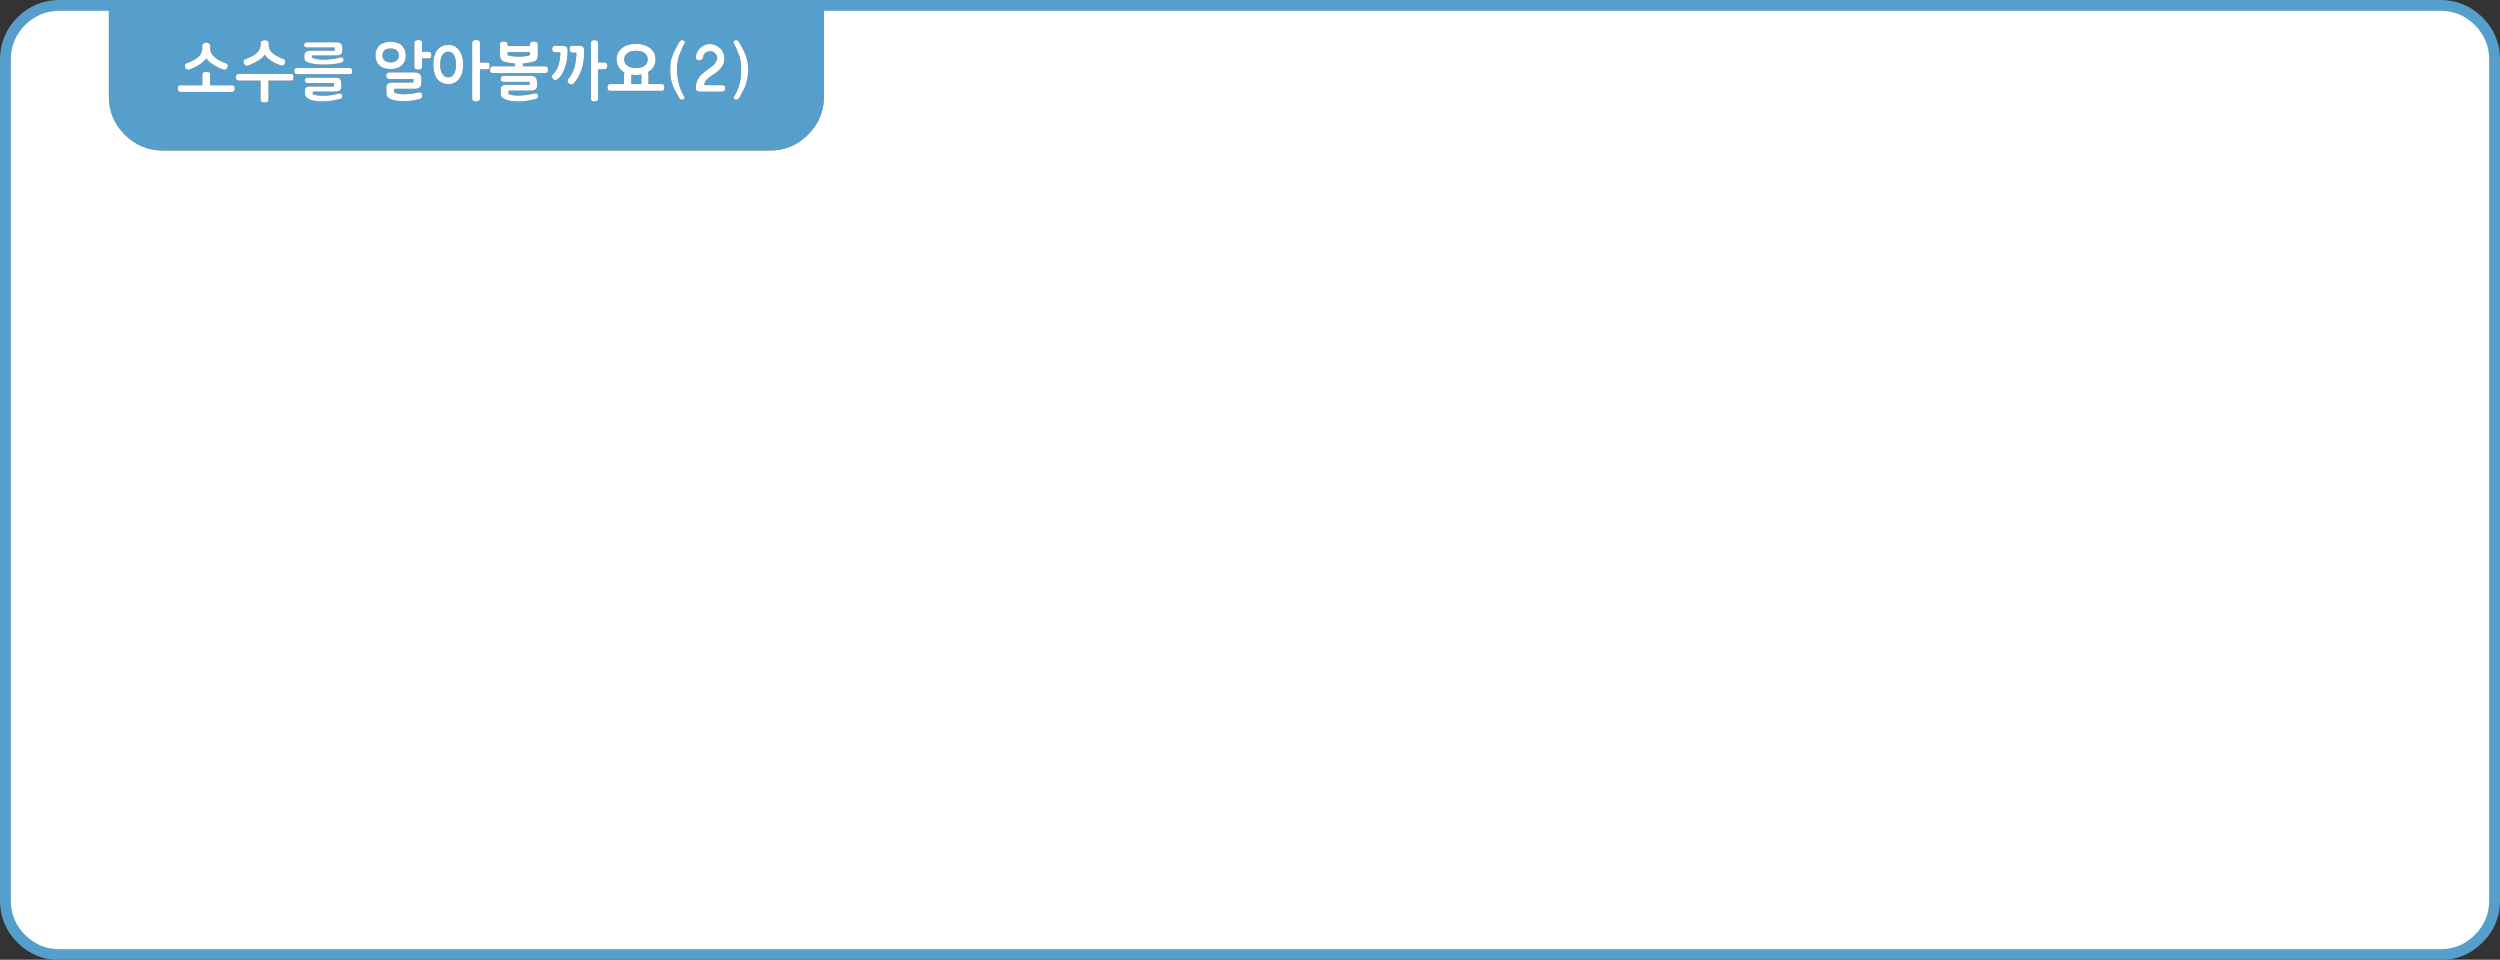 
<svg xmlns="http://www.w3.org/2000/svg" version="1.1" xmlns:xlink="http://www.w3.org/1999/xlink" preserveAspectRatio="none" x="0px" y="0px" width="1154px" height="443px" viewBox="0 0 1154 443">
<rect x="0" y="0" width="1154" height="443" fill="#333333" stroke="none"/>
<defs>
<g id="Layer1_0_FILL">
<path fill="#569ECC" stroke="none" d="
M 380.35 44.5
L 380.35 2.5 50.25 2.5 50.25 44.5
Q 50.25 54.85 57.55 62.15 64.9 69.5 75.25 69.5
L 355.35 69.5
Q 365.75 69.5 373 62.15 380.35 54.9 380.35 44.5
M 93.9 20.1
Q 94.45 19.65 95.25 19.65 95.95 19.65 96.5 20.1 96.8 20.3 96.9 20.55 97.05 20.85 97.05 21.15
L 97.05 22.55
Q 97.05 23.05 97.15 23.5 97.3 23.95 97.5 24.4 97.7 24.9 98.05 25.3 98.4 25.75 98.8 26.15 99.25 26.6 99.85 27.05 100.45 27.45 101.2 27.85 102.65 28.65 104.45 29.25 104.75 29.4 104.9 29.6 105.1 29.85 105.15 30.1 105.2 30.7 104.95 31.25 104.8 31.6 104.55 31.8 104.35 32 104.05 32.1 103.7 32.2 103.45 32.2 103.2 32.2 102.95 32.05
L 103 32.1
Q 101.7 31.65 100.55 31.1 99.35 30.5 98.4 29.85 97.35 29.25 96.55 28.5 95.8 27.75 95.25 26.95 94.65 27.7 93.9 28.45 93.1 29.15 92.1 29.8 91.1 30.5 89.95 31.05 88.8 31.6 87.55 32.05 87.25 32.2 86.95 32.2 86.65 32.2 86.35 32.1 86.05 32 85.8 31.8 85.6 31.6 85.5 31.25 85.35 30.95 85.35 30.7 85.3 30.4 85.35 30.1 85.35 29.85 85.55 29.6 85.7 29.4 85.95 29.25 86.85 28.95 87.65 28.6 88.45 28.25 89.2 27.85 89.95 27.5 90.55 27.05 91.15 26.65 91.7 26.15 92.1 25.75 92.4 25.35 92.75 24.9 92.9 24.4 93.05 23.95 93.2 23.5 93.3 23 93.35 22.55
L 93.35 21.15
Q 93.3 20.85 93.45 20.55 93.6 20.3 93.9 20.1
M 95.3 33.15
Q 95.6 33.15 95.9 33.2 96.2 33.25 96.5 33.35 96.75 33.45 96.85 33.7 97 34 97 34.4
L 97 39.35 107.1 39.35
Q 107.5 39.35 107.75 39.45 108.05 39.55 108.15 39.75 108.25 40 108.3 40.3 108.35 40.55 108.35 40.9 108.35 41.2 108.3 41.5 108.25 41.75 108.15 41.95 108.05 42.2 107.75 42.35 107.5 42.45 107.1 42.45
L 83.25 42.45
Q 82.9 42.45 82.7 42.35 82.45 42.2 82.3 41.95 82.15 41.75 82.1 41.5 82 41.2 82 40.9 82 40.55 82.1 40.3 82.15 40 82.3 39.75 82.45 39.55 82.7 39.45 82.9 39.35 83.25 39.35
L 93.4 39.35 93.4 34.4
Q 93.4 34 93.55 33.7 93.7 33.45 94 33.35 94.25 33.25 94.6 33.2 94.95 33.15 95.3 33.15
M 121.95 18.55
Q 122.1 18.55 122.25 18.55 122.35 18.55 122.5 18.55 122.65 18.6 122.85 18.6 123 18.65 123.15 18.7 123.35 18.8 123.5 18.85 123.6 18.95 123.7 19.05 123.8 19.1 123.9 19.25 123.95 19.35 124 19.5 124.05 19.65 124.05 19.8
L 124.05 21.05
Q 124.25 22.45 124.85 23.4 125.15 23.85 125.55 24.3 125.95 24.7 126.4 25 126.9 25.35 127.45 25.65 128 26 128.6 26.25 129.2 26.55 129.85 26.85 130.45 27.1 131.15 27.35 131.4 27.55 131.6 27.85 131.65 27.95 131.65 28.15 131.7 28.3 131.7 28.45 131.7 28.85 131.6 29.15 131.5 29.45 131.3 29.75 131.1 30 130.8 30.15 130.55 30.3 130.15 30.3 130.05 30.3 129.9 30.25 129.8 30.25 129.75 30.15
L 129.75 30.25
Q 128.45 29.8 127.3 29.3 126.25 28.8 125.25 28.15 124.35 27.55 123.55 26.85 122.8 26.15 122.25 25.3 121.65 26.1 120.85 26.8 120.05 27.5 119 28.1 118 28.75 116.85 29.3 115.75 29.8 114.55 30.25 114.4 30.3 114.25 30.3 114.05 30.35 113.9 30.35 113.3 30.35 112.85 29.8 112.6 29.55 112.45 29.2 112.35 28.9 112.35 28.5 112.35 28.1 112.5 27.85 112.65 27.6 112.95 27.4 113.6 27.15 114.25 26.9 114.9 26.6 115.55 26.3 116.15 26.05 116.7 25.75 117.25 25.4 117.75 25.05 118.25 24.7 118.65 24.3 119.1 23.85 119.45 23.4 119.75 22.9 119.95 22.3 120.2 21.7 120.3 21.05
L 120.3 19.8
Q 120.3 19.65 120.35 19.5 120.4 19.35 120.55 19.25 120.65 19.1 120.75 19.05 120.9 18.95 121.05 18.85 121.15 18.8 121.3 18.7 121.45 18.65 121.65 18.6 121.8 18.6 121.95 18.55
M 135.45 36.3
Q 135.4 36.55 135.3 36.8 135.2 37 134.95 37.15 134.7 37.25 134.3 37.25
L 123.95 37.25 123.95 46
Q 123.95 46.4 123.8 46.7 123.65 46.95 123.35 47.1 123.05 47.15 122.75 47.25 122.5 47.3 122.2 47.3 121.8 47.3 121.5 47.25 121.15 47.15 120.85 47.1 120.55 46.95 120.4 46.7 120.25 46.4 120.25 46
L 120.25 37.25 110.1 37.25
Q 109.75 37.25 109.55 37.15 109.3 37 109.15 36.8 109 36.55 108.95 36.3 108.85 36 108.85 35.7 108.85 35.4 108.95 35.1 109 34.85 109.15 34.6 109.3 34.35 109.55 34.25 109.75 34.1 110.1 34.1
L 134.3 34.1
Q 134.7 34.1 134.95 34.25 135.2 34.35 135.3 34.6 135.4 34.85 135.45 35.1 135.5 35.4 135.5 35.7 135.5 36 135.45 36.3
M 162.55 33.4
Q 162.45 33.65 162.35 33.85 162.15 34.1 161.9 34.15 161.6 34.25 161.25 34.25
L 137.05 34.25
Q 136.8 34.25 136.55 34.15 136.3 34.1 136.15 33.85 136 33.65 135.9 33.4 135.8 33.1 135.8 32.8 135.8 32.5 135.9 32.2 136 31.95 136.15 31.75 136.3 31.55 136.55 31.45 136.8 31.35 137.05 31.35
L 161.25 31.35
Q 161.6 31.35 161.9 31.45 162.15 31.55 162.35 31.75 162.45 31.95 162.55 32.2 162.65 32.5 162.65 32.8 162.65 33.1 162.55 33.4
M 142.05 23.5
Q 142.55 23.4 143.1 23.4
L 154.4 23.4
Q 154.45 23.25 154.45 23.1 154.5 22.95 154.5 22.8
L 154.5 22.6
Q 154.5 22.3 154.4 21.95
L 141.9 21.95
Q 141.55 21.95 141.25 21.9 141 21.85 140.8 21.65 140.55 21.55 140.45 21.3 140.35 21.1 140.35 20.75 140.35 20.45 140.45 20.2 140.55 19.95 140.8 19.8 141 19.65 141.25 19.55 141.55 19.5 141.9 19.5
L 155.45 19.5
Q 156 19.5 156.45 19.65 156.9 19.8 157.3 20.1 157.7 20.4 157.85 20.85 158.05 21.25 158.05 21.85
L 158.05 23.45
Q 158.05 23.8 158 24.05 157.95 24.3 157.8 24.5 157.65 24.7 157.45 24.9 157.3 25.05 157.1 25.15 156.95 25.3 156.7 25.4 156.5 25.45 156.25 25.5 155.95 25.6 155.7 25.6 155.4 25.65 155.15 25.65
L 145.35 25.65
Q 144.95 25.65 144.6 25.65 144.25 25.65 143.95 25.7
L 143.95 26.15
Q 143.95 26.35 144 26.5 144.05 26.6 144.15 26.7 144.8 26.95 145.5 27.1 146.2 27.25 146.9 27.35 148.25 27.5 149.6 27.5 150.25 27.5 150.95 27.5 151.6 27.45 152.2 27.35 152.85 27.35 153.4 27.25 153.95 27.2 154.45 27.1 155 27 155.5 26.9 156 26.8 156.45 26.65 156.6 26.6 156.75 26.6 156.85 26.55 157 26.5 157.1 26.5 157.2 26.45 157.3 26.45 157.45 26.45 157.7 26.45 157.9 26.5 158.15 26.6 158.3 26.75 158.5 26.95 158.6 27.2 158.65 27.45 158.65 27.8 158.65 28.4 158.2 28.6 158 28.75 157.7 28.85 157.4 28.95 157 29.05 156.55 29.2 156 29.3 155.5 29.4 154.95 29.45 154.5 29.5 153.95 29.6 153.35 29.65 152.65 29.7 151.95 29.75 151.25 29.8 150.5 29.85 149.7 29.85 148.95 29.85 148.15 29.8 147.4 29.75 146.55 29.7 145.7 29.6 144.85 29.5 144.05 29.35 143.2 29.15 142.8 29.05 142.45 28.95 142.15 28.85 141.95 28.7 141.7 28.65 141.45 28.5 141.25 28.35 141.05 28.2 140.75 27.95 140.6 27.5 140.55 27.3 140.5 27 140.45 26.75 140.45 26.35
L 140.45 25.6
Q 140.45 25.05 140.65 24.6 140.85 24.2 141.25 23.9 141.6 23.65 142.05 23.5
M 140.75 42.25
Q 140.75 42.05 140.75 41.85
L 140.75 41.7
Q 140.75 40.6 141.5 40.25 141.85 40.05 142.3 39.95 142.75 39.9 143.35 39.9
L 154 39.9
Q 154.1 39.75 154.15 39.6 154.15 39.45 154.15 39.3
L 154.15 39
Q 154.15 38.85 154.15 38.65 154.1 38.5 154 38.35
L 142.2 38.35
Q 141.5 38.35 141.15 38.1 140.9 37.95 140.8 37.7 140.7 37.5 140.7 37.15 140.7 36.5 141.05 36.15 141.45 35.85 142.2 35.85
L 154.6 35.85
Q 155.15 35.85 155.6 35.9 156 35.95 156.35 36.05 156.6 36.15 156.85 36.35 157.05 36.55 157.15 36.8 157.3 37.05 157.4 37.35 157.5 37.65 157.55 38.1 157.65 38.9 157.65 40.05
L 157.55 40.05
Q 157.55 40.7 157.35 41.15 157.15 41.6 156.8 41.8 156.4 42.05 155.9 42.15 155.4 42.3 154.85 42.3
L 144.5 42.3
Q 144.45 42.4 144.4 42.55 144.4 42.65 144.4 42.8
L 144.4 42.9
Q 144.4 43.05 144.4 43.25 144.45 43.4 144.5 43.55 145 43.7 145.55 43.85 146.1 43.95 146.75 44.05 147.3 44.1 147.9 44.15 148.45 44.15 149 44.15 149.7 44.15 150.4 44.15 151.1 44.1 151.75 44.05 152.35 43.95 152.9 43.9 153.45 43.8 153.95 43.7 154.5 43.6 155 43.5 155.5 43.4 155.95 43.25 156.2 43.2 156.4 43.2 156.55 43.15 156.75 43.15 157 43.15 157.25 43.2 157.5 43.3 157.7 43.5 158.05 43.8 158.05 44.4 158.05 44.6 158 44.8 157.9 45 157.75 45.25 157.6 45.4 157.4 45.55 157.2 45.65 156.95 45.7 155.75 46 154.45 46.25 153.85 46.35 153.2 46.45 152.5 46.55 151.8 46.65 150.3 46.85 148.65 46.85 148.05 46.85 147.45 46.8 146.85 46.75 146.15 46.7 145.5 46.6 144.85 46.5 144.25 46.35 143.65 46.2 143.05 46 142.55 45.75 142.05 45.5 141.6 45.15 141.25 44.8 141 44.4 140.8 43.95 140.8 43.4 140.8 43.2 140.8 43.05 140.8 42.85 140.8 42.6 140.75 42.45 140.75 42.25
M 186.2 21.9
Q 186.55 22.4 186.85 22.95 187.05 23.55 187.2 24.2 187.3 24.85 187.3 25.6 187.3 26.3 187.2 27 187.05 27.6 186.85 28.2 186.3 29.4 185.45 30.2 185 30.6 184.45 30.95 183.9 31.25 183.25 31.45 182.6 31.7 181.85 31.8 181.1 31.9 180.3 31.9 178.6 31.9 177.35 31.45 176.7 31.25 176.15 30.95 175.6 30.6 175.15 30.2 174.25 29.4 173.8 28.2 173.55 27.6 173.4 27 173.3 26.3 173.3 25.6 173.3 24.85 173.4 24.2 173.55 23.55 173.8 22.95 174.05 22.4 174.35 21.9 174.7 21.35 175.15 20.95 175.6 20.5 176.15 20.2 176.7 19.9 177.35 19.7 177.95 19.5 178.7 19.35 179.45 19.25 180.3 19.25 181.1 19.25 181.85 19.35 182.6 19.5 183.25 19.7 183.9 19.9 184.45 20.2 185 20.5 185.45 20.95 185.9 21.35 186.2 21.9
M 191.25 19.75
Q 191.25 19.4 191.4 19.1 191.55 18.9 191.9 18.75 192.45 18.45 193.2 18.45 193.5 18.45 193.8 18.5 194.05 18.6 194.3 18.7 194.55 18.85 194.65 19.1 194.8 19.35 194.8 19.75
L 194.8 23.85 197.85 23.85
Q 198.6 23.85 198.85 24.3 199 24.55 199.05 24.85 199.1 25.15 199.1 25.45 199.1 25.75 199.05 26.05 199 26.3 198.85 26.55 198.75 26.75 198.5 26.9 198.25 27 197.85 27
L 194.8 27 194.8 30.85
Q 194.8 31.25 194.65 31.5 194.55 31.75 194.3 31.9 193.8 32.2 193.2 32.2 193.05 32.2 192.85 32.15 192.7 32.15 192.55 32.1 192.35 32.1 192.15 32.05 192 32 191.95 31.9 191.8 31.85 191.65 31.75 191.55 31.65 191.45 31.5 191.35 31.35 191.3 31.2 191.25 31.05 191.25 30.85
L 191.25 19.75
M 178.7 33.85
Q 179.05 33.4 179.75 33.4
L 191.5 33.4
Q 192.1 33.4 192.65 33.55 193.2 33.75 193.65 34.05 194.05 34.4 194.3 34.95 194.5 35.45 194.5 36.15
L 194.5 38.35
Q 194.5 39.05 194.3 39.55 194.05 40.05 193.65 40.35 193.2 40.7 192.65 40.85 192.15 41 191.5 41
L 182.1 41
Q 182 41.2 181.95 41.35 181.95 41.5 181.95 41.7
L 181.95 42
Q 181.95 42.15 181.95 42.25 181.95 42.35 182 42.45 182 42.55 182.05 42.65 182.05 42.75 182.1 42.8 182.6 43 183.1 43.1 183.65 43.25 184.2 43.35 184.75 43.4 185.3 43.45 185.85 43.5 186.3 43.5 187.05 43.5 187.7 43.45 188.35 43.4 188.95 43.35 189.5 43.3 190 43.25 190.55 43.15 190.95 43.1 191.4 43.05 191.75 42.95 192.1 42.9 192.35 42.8 192.6 42.8 192.7 42.75
L 192.85 42.7
Q 193.3 42.6 193.55 42.6 193.85 42.6 194.1 42.7 194.35 42.8 194.55 42.95 194.7 43.1 194.8 43.4 194.85 43.7 194.85 44.15 194.85 44.4 194.8 44.65 194.75 44.9 194.65 45.1 194.5 45.35 194.25 45.5 194.05 45.65 193.75 45.7 193.3 45.85 192.8 45.95 192.25 46.1 191.7 46.2 190.7 46.4 189.35 46.55 188.65 46.65 187.9 46.7 187.15 46.7 186.3 46.7 185.65 46.7 184.95 46.65 184.25 46.6 183.5 46.5 182.75 46.4 182 46.25 181.3 46.1 180.55 45.9 179.9 45.6 179.45 45.3 179 45 178.8 44.7 178.35 44.05 178.35 43.1 178.35 42.35 178.35 41.65 178.35 41.35 178.35 41 178.35 40.65 178.35 40.3 178.35 39.95 178.4 39.7 178.45 39.4 178.55 39.2 178.7 39 178.85 38.8 179.05 38.65 179.25 38.5 179.4 38.4 179.65 38.3 179.9 38.2 180.2 38.15 180.5 38.1 180.75 38.1 181.05 38.1 181.3 38.1
L 190.75 38.1
Q 190.8 37.9 190.8 37.75 190.85 37.6 190.85 37.4
L 190.85 37.15
Q 190.85 37.05 190.85 36.95 190.85 36.9 190.85 36.8 190.8 36.75 190.8 36.65 190.8 36.6 190.75 36.5
L 179.75 36.5
Q 179.05 36.5 178.7 36.05 178.45 35.85 178.35 35.55 178.25 35.3 178.25 34.95 178.25 34.65 178.35 34.35 178.45 34.1 178.7 33.85
M 204.05 21.3
Q 205.3 20.7 206.85 20.7 207.65 20.7 208.4 20.85 209.1 21 209.8 21.3 210.4 21.65 210.95 22.1 211.45 22.5 211.85 23.1 212.85 24.35 213.3 26 213.55 26.85 213.7 27.8 213.8 28.75 213.8 29.8 213.8 30.9 213.7 31.8 213.55 32.8 213.3 33.6 213.05 34.45 212.7 35.15 212.35 35.9 211.85 36.45 211.45 37.05 210.95 37.5 210.4 37.95 209.8 38.2 209.1 38.55 208.4 38.7 207.65 38.85 206.85 38.85 205.3 38.85 204.05 38.2 203.4 37.95 202.85 37.5 202.3 37.05 201.8 36.45 201.35 35.9 201 35.15 200.7 34.45 200.45 33.6 200.25 32.8 200.1 31.8 200 30.9 200 29.8 200 28.75 200.1 27.8 200.25 26.85 200.45 26 200.9 24.35 201.8 23.1 202.75 21.95 204.05 21.3
M 221.4 19.1
Q 221.55 19.35 221.55 19.75
L 221.55 28.85 224.85 28.85
Q 225.55 28.85 225.85 29.3 225.95 29.55 226 29.85 226.05 30.1 226.05 30.45 226.05 30.75 226 31.05 225.95 31.3 225.85 31.55 225.7 31.8 225.45 31.9 225.2 32 224.85 32
L 221.55 32 221.55 45.6
Q 221.55 46.3 221 46.55 220.4 46.85 219.85 46.85 219.45 46.85 219.15 46.8 218.8 46.7 218.55 46.55 218.25 46.45 218.1 46.2 217.95 45.95 217.95 45.6
L 217.95 19.75
Q 217.95 19.35 218.1 19.1 218.25 18.85 218.55 18.7 218.8 18.6 219.15 18.5 219.45 18.45 219.85 18.45 220.1 18.45 220.4 18.5 220.7 18.6 221 18.7 221.25 18.85 221.4 19.1
M 247.8 19.55
Q 247.9 19.65 248.05 19.75 248.1 19.9 248.2 20.05 248.25 20.2 248.25 20.35
L 248.25 25.4
Q 248.25 26.85 247.7 27.6 247.45 27.95 247.05 28.2 246.65 28.45 246.2 28.5 245.45 28.7 244.6 28.85 243.8 29 242.95 29.1 242.5 29.2 242.15 29.25 241.75 29.3 241.35 29.3
L 241.35 30.6 251.6 30.6
Q 252.35 30.6 252.7 31.05 252.8 31.3 252.9 31.6 253 31.9 253 32.2 253 32.5 252.9 32.8 252.8 33.05 252.7 33.25 252.55 33.5 252.25 33.65 252 33.75 251.6 33.75
L 227.4 33.75
Q 227.1 33.75 226.85 33.65 226.6 33.5 226.45 33.25 226.3 33.05 226.25 32.8 226.15 32.5 226.15 32.2 226.15 31.9 226.25 31.6 226.3 31.3 226.45 31.05 226.6 30.85 226.85 30.75 227.1 30.6 227.4 30.6
L 237.75 30.6 237.75 29.3
Q 237.35 29.3 236.95 29.3 236.55 29.25 236.1 29.15 235.3 29.05 234.5 28.9 233.65 28.75 232.8 28.5 232.35 28.4 232 28.15 231.6 27.85 231.35 27.45 231.05 27.1 230.9 26.5 230.75 25.9 230.75 25.05
L 230.75 20.35
Q 230.75 20 230.9 19.75 231.05 19.5 231.35 19.35 231.65 19.25 231.95 19.2 232.2 19.1 232.5 19.1 232.6 19.1 232.8 19.15 232.95 19.15 233.1 19.2 233.45 19.25 233.65 19.35 233.8 19.45 233.9 19.55 234 19.65 234.1 19.75 234.2 19.9 234.25 20.05 234.3 20.2 234.3 20.35
L 234.3 21.25 244.65 21.25 244.65 20.35
Q 244.65 20 244.8 19.75 244.95 19.5 245.25 19.35 245.55 19.25 245.85 19.2 246.1 19.1 246.35 19.1 246.5 19.1 246.65 19.15 246.85 19.15 247 19.2 247.35 19.25 247.55 19.35 247.7 19.45 247.8 19.55
M 244.95 35
Q 245.55 35 245.95 35.1 246.4 35.15 246.7 35.3 247.25 35.6 247.5 36.1 247.65 36.4 247.75 36.7 247.85 37.05 247.9 37.5 248 38.35 248 39.45
L 247.9 39.45
Q 247.9 39.8 247.85 40.1 247.8 40.4 247.7 40.65 247.55 40.9 247.4 41.05 247.25 41.25 247.1 41.35 246.85 41.5 246.6 41.6 246.35 41.7 246.15 41.75 245.9 41.8 245.6 41.85 245.3 41.85 244.95 41.85
L 234.85 41.85
Q 234.8 41.95 234.8 42 234.75 42.1 234.75 42.15 234.75 42.25 234.75 42.35 234.75 42.4 234.75 42.5
L 234.75 42.65
Q 234.75 42.9 234.75 43.1 234.8 43.3 234.85 43.45 235.85 43.8 237.1 44 237.7 44.05 238.25 44.05 238.85 44.1 239.4 44.1 240.15 44.1 240.8 44.05 241.5 44.05 242.15 43.95 242.75 43.9 243.25 43.8 243.8 43.7 244.3 43.65 244.8 43.5 245.35 43.4 245.85 43.3 246.3 43.15 246.55 43.1 246.75 43.1 246.9 43.1 247.1 43.1 247.4 43.1 247.65 43.15 247.9 43.25 248.05 43.4 248.4 43.75 248.4 44.3 248.4 44.5 248.35 44.75 248.25 44.95 248.1 45.2 247.8 45.6 247.3 45.7 246.15 46 244.9 46.25 244.3 46.35 243.7 46.45 243.05 46.55 242.35 46.65 240.9 46.85 239.3 46.85 238.7 46.85 238.05 46.8 237.4 46.75 236.7 46.7 235.95 46.6 235.3 46.5 234.65 46.35 234.05 46.2 233.4 46 232.9 45.75 232.4 45.5 232 45.15 231.6 44.8 231.35 44.35 231.15 43.9 231.15 43.35 231.15 43.1 231.15 42.85 231.15 42.6 231.15 42.35 231.1 42.15 231.1 41.9 231.1 41.65 231.1 41.35
L 231.1 41.15
Q 231.1 40.6 231.3 40.2 231.5 39.8 231.85 39.6 232.2 39.4 232.65 39.25 233.1 39.15 233.7 39.15
L 244.35 39.15
Q 244.45 39.05 244.5 38.95 244.5 38.8 244.5 38.6
L 244.5 38.35
Q 244.5 38.2 244.5 38.1 244.45 37.95 244.35 37.8
L 232.55 37.8
Q 231.8 37.8 231.4 37.5 231.05 37.2 231.05 36.55 231.05 36.2 231.15 35.95 231.25 35.65 231.5 35.45 231.65 35.25 231.9 35.15 232.2 35 232.55 35
L 244.95 35
M 266.85 21.1
Q 267.35 21.1 267.7 21.15 268.1 21.2 268.4 21.25 268.65 21.35 268.9 21.45 269.1 21.6 269.25 21.75 269.35 21.9 269.45 22.1 269.55 22.3 269.6 22.55 269.65 22.8 269.65 23.05 269.7 23.3 269.7 23.6 269.7 24.65 269.6 25.7 269.55 26.75 269.45 27.75 269.3 28.8 269.1 29.85 268.85 30.85 268.5 31.85 268.25 32.85 267.85 33.75 267.45 34.65 267 35.5 266.5 36.4 265.95 37.15 265.4 37.95 264.75 38.6 264.6 38.85 264.4 38.9 264.2 39 263.95 39 263.6 39 263.25 38.9 262.95 38.8 262.6 38.55 262.3 38.3 262.15 38 262 37.65 262 37.25 262 37.05 262.05 36.9 262.1 36.75 262.2 36.55 262.65 36.05 263.05 35.5 263.45 34.95 263.8 34.35 264.1 33.75 264.4 33.05 264.7 32.4 265 31.65 265.2 31 265.4 30.25 265.55 29.55 265.65 28.8 265.8 28.05 265.85 27.3 265.95 26.5 266.05 25.75 266.05 25.7 266.05 25.65 266.05 25.55 266.05 25.5 266.05 25.4 266.05 25.35 266.05 25.3 266.05 25.15 266.05 24.75 266 24.3
L 264.15 24.3
Q 263.4 24.3 263.2 23.75 263.05 23.5 262.95 23.2 262.9 22.9 262.9 22.6 262.9 22.35 263 22.05 263.05 21.8 263.2 21.55 263.35 21.3 263.55 21.2 263.8 21.1 264.15 21.1
L 266.85 21.1
M 272.75 19.85
Q 272.75 19.45 272.9 19.2 273 18.95 273.2 18.8 273.4 18.7 273.7 18.6 273.95 18.55 274.35 18.55 274.7 18.55 275 18.6 275.3 18.7 275.55 18.8 275.8 18.95 275.9 19.2 276.05 19.45 276.05 19.85
L 276.05 28.8 278.95 28.8
Q 279.7 28.8 280.05 29.25 280.2 29.5 280.3 29.75 280.4 30.05 280.4 30.35 280.4 30.7 280.3 30.95 280.2 31.25 280.05 31.5 279.85 31.75 279.6 31.85 279.3 32 278.95 32
L 276.05 32 276.05 45.6
Q 276.05 45.95 275.9 46.2 275.8 46.45 275.55 46.6 275.3 46.7 275 46.8 274.7 46.85 274.35 46.85 273.95 46.85 273.7 46.8 273.4 46.7 273.2 46.6 273 46.45 272.9 46.2 272.75 45.95 272.75 45.6
L 272.75 19.85
M 256.15 24.2
Q 255.85 24.2 255.65 24.1 255.4 24 255.2 23.75 255.05 23.55 254.95 23.3 254.85 23.05 254.85 22.75 254.85 22.4 254.95 22.1 255 21.85 255.2 21.6 255.35 21.35 255.6 21.25 255.85 21.1 256.15 21.1
L 259.25 21.1
Q 259.7 21.1 260.05 21.15 260.4 21.2 260.7 21.25 261 21.35 261.2 21.45 261.4 21.55 261.6 21.7 261.85 22 261.95 22.4 262.05 22.85 262.05 23.4 262.05 24.2 262 25.05 261.9 25.9 261.85 26.85 261.7 27.8 261.5 28.75 261.25 29.7 260.95 30.65 260.7 31.6 260.3 32.5 259.95 33.35 259.45 34.2 258.95 35 258.35 35.7 257.75 36.3 257.05 36.8 256.9 36.9 256.75 36.9 256.55 36.95 256.35 36.95 256.2 36.95 256 36.9 255.85 36.9 255.7 36.85 255.6 36.8 255.45 36.65 255.3 36.55 255.2 36.35 255 36.15 254.85 35.9 254.75 35.65 254.75 35.35 254.75 34.8 255.2 34.35 255.6 34 255.95 33.55 256.3 33.1 256.6 32.6 256.9 32.15 257.15 31.65 257.45 31.1 257.65 30.6 257.85 30 258 29.4 258.15 28.8 258.25 28.15 258.35 27.55 258.45 26.9 258.5 26.3 258.6 25.65 258.6 25.55 258.6 25.45 258.6 25.3 258.65 25.2 258.65 25.1 258.65 25.05 258.65 24.95 258.65 24.8 258.65 24.75 258.65 24.7 258.65 24.6 258.65 24.5 258.6 24.45 258.6 24.4 258.6 24.3 258.6 24.2
L 256.15 24.2
M 285.25 24.45
Q 285.6 23.8 286.05 23.25 286.5 22.65 287.1 22.2 287.7 21.75 288.4 21.35 289.1 21 289.95 20.75 290.75 20.5 291.65 20.35 292.55 20.25 293.6 20.25 294.55 20.25 295.45 20.35 296.35 20.5 297.2 20.75 298 21 298.75 21.35 299.5 21.75 300.1 22.2 300.7 22.65 301.15 23.25 301.65 23.8 301.95 24.45 302.6 25.8 302.6 27.45 302.6 29.1 301.95 30.4 301.35 31.7 300.1 32.65 299.85 32.85 299.55 33 299.3 33.15 299.05 33.3 299.2 33.45 299.25 33.65 299.35 33.9 299.35 34.2
L 299.35 38.8 305.3 38.8
Q 305.8 38.8 306.05 38.9 306.35 39.05 306.45 39.25 306.6 39.5 306.65 39.8 306.7 40.1 306.7 40.4 306.7 40.75 306.65 41 306.6 41.25 306.45 41.5 306.35 41.75 306.05 41.85 305.8 41.95 305.3 41.95
L 281.75 41.95
Q 281.35 41.95 281.05 41.85 280.8 41.75 280.65 41.5 280.5 41.25 280.45 41 280.35 40.75 280.35 40.4 280.35 40.1 280.45 39.8 280.5 39.5 280.65 39.25 280.8 39.05 281.05 38.9 281.35 38.8 281.75 38.8
L 288.05 38.8 288.05 34.2
Q 288.05 34 288.1 33.8 288.15 33.6 288.25 33.45 287.75 33.2 287.3 32.85 286.85 32.5 286.45 32.1 285.95 31.65 285.65 31.1 285.3 30.55 285.1 29.95 284.85 29.35 284.7 28.75 284.6 28.1 284.6 27.45 284.6 26.6 284.75 25.9 284.9 25.15 285.25 24.45
M 313.5 19.5
Q 313.65 19.3 313.8 19.1 313.95 18.95 314.2 18.75 314.4 18.6 314.6 18.55 314.85 18.5 315.1 18.5 315.4 18.6 315.65 18.7 315.85 18.8 316 18.9 316.15 19.15 316.15 19.4 316.15 19.6 316.1 19.75 316.05 19.9 316 20.05 315.85 20.4 315.65 20.7 315.45 21.05 315.25 21.45 315.1 21.85 314.9 22.25 314.7 22.65 314.5 23.1 314.35 23.5 314.2 23.9 313.8 24.75 313.55 25.5 313.4 25.9 313.3 26.25 313.2 26.65 313.15 26.95 312.95 27.65 312.8 28.3 312.7 29 312.65 29.65 312.6 30.25 312.55 30.9 312.55 31.55 312.55 32.2 312.55 32.5 312.55 32.85 312.55 33.2 312.6 33.6 312.6 34 312.65 34.45 312.7 34.85 312.75 35.25 312.8 35.7 312.85 36.1 312.9 36.5 313 36.9 313.05 37.35 313.15 37.7 313.2 38.1 313.3 38.4 313.45 39.1 313.65 39.75 313.85 40.4 314.1 41 314.3 41.65 314.65 42.35 315 43.05 315.4 43.8 315.5 43.95 315.6 44.15 315.7 44.3 315.8 44.45 315.85 44.65 315.9 44.8 315.95 44.95 316 45.1 316 45.25 316 45.35 315.95 45.5 315.85 45.65 315.75 45.75 315.5 45.85 315.3 45.95 314.95 46.05 314.7 46.05 314.45 46 314.2 45.9 314 45.7 313.8 45.5 313.6 45.35 313.45 45.1 313.35 44.95 313.1 44.5 312.85 44.05 312.6 43.55 312.35 43.05 312.05 42.5 311.7 41.9 311.35 41.25 310.95 40.6 310.8 40.2 310.65 39.75 310.5 39.25 310.35 38.75 310.15 38.25 310 37.7 309.85 37.15 309.75 36.6 309.7 36.05 309.6 35.5 309.5 34.95 309.45 34.35 309.4 33.8 309.35 33.25 309.35 32.7 309.35 32.2 309.35 31.15 309.45 30.15 309.5 29.2 309.7 28.25 309.8 27.35 310.1 26.5 310.4 25.65 310.8 24.8 310.9 24.5 311.05 24.1 311.25 23.75 311.45 23.35 311.65 23 311.8 22.6 312 22.25 312.15 21.9 312.35 21.55 312.55 21.2 312.75 20.85 312.95 20.55 313.15 20.2 313.25 19.95 313.4 19.7 313.5 19.5
M 327.65 20.35
L 327.7 20.35
Q 328.45 20.35 329.1 20.5 329.75 20.6 330.4 20.9 330.95 21.2 331.5 21.55 332.05 21.9 332.55 22.35 333.4 23.25 333.9 24.45 334.35 25.6 334.35 26.75 334.35 27.45 334.3 28 334.2 28.6 334.1 29.1 333.95 29.6 333.7 30 333.45 30.5 333.15 30.9 332.6 31.75 331.9 32.4 331.5 32.8 331.1 33.1 330.7 33.45 330.25 33.75 329.95 34 329.6 34.25 329.2 34.5 328.75 34.75 328.3 35.05 327.9 35.35 327.45 35.65 327.1 36 326.65 36.35 326.3 36.7 325.95 37.1 325.7 37.5 325.4 37.9 325.25 38.35 325.1 38.8 325.1 39.3
L 332.85 39.3
Q 333.35 39.3 333.7 39.35 334.1 39.4 334.3 39.55 334.55 39.7 334.7 40 334.8 40.25 334.8 40.65 334.8 41.5 334.35 41.95 333.9 42.35 333.05 42.35
L 323.05 42.35
Q 322.65 42.35 322.35 42.25 322 42.15 321.75 41.95 321.4 41.75 321.25 41.45 321.1 41.1 321.15 40.65 321.15 40.6 321.15 40.5 321.15 40.45 321.15 40.3
L 321.15 40.15
Q 321.15 40.1 321.15 40.05 321.15 39.95 321.2 39.8 321.25 39.75 321.25 39.65 321.25 39.55 321.25 39.5 321.3 38.95 321.4 38.45 321.55 38 321.7 37.55 321.85 37.15 322.05 36.75 322.25 36.35 322.55 35.95 322.75 35.6 323.05 35.2 323.4 34.85 323.8 34.45 324.15 34.1 324.65 33.7 325.1 33.3 325.65 32.85 326.05 32.6 326.4 32.3 326.8 32 327.2 31.7 327.6 31.4 328 31.1 328.35 30.8 328.75 30.5 328.95 30.4 329.1 30.25 329.35 30.1 329.55 29.85 329.75 29.65 329.95 29.4 330.15 29.15 330.25 28.9 330.4 28.65 330.55 28.4 330.7 28.1 330.8 27.85 330.95 27.6 331 27.35 331.05 27.1 331.05 26.85 331.05 26.55 331 26.25 330.95 26 330.8 25.7 330.7 25.4 330.5 25.15 330.35 24.9 330.15 24.7 329.95 24.45 329.7 24.25 329.45 24.1 329.15 23.9 328.5 23.65 327.7 23.65 327.4 23.65 327.15 23.7 326.85 23.75 326.6 23.85 326.3 24 326 24.15 325.75 24.3 325.55 24.45 325.35 24.6 325.15 24.8 325 25 324.95 25.15 324.8 25.4 324.75 25.6 324.65 25.8 324.65 25.95 324.65 26.4 324.5 26.75 324.35 27.1 324.1 27.35 323.45 27.9 322.65 27.9 322.4 27.9 322.15 27.8 321.9 27.7 321.65 27.5 321.4 27.35 321.3 27.1 321.2 26.85 321.2 26.55 321.2 26.05 321.3 25.5 321.4 24.95 321.65 24.4 321.9 23.85 322.2 23.35 322.55 22.85 322.95 22.4 323.4 21.95 323.9 21.55 324.45 21.2 325.05 20.9 325.65 20.6 326.25 20.45 326.9 20.35 327.65 20.35
M 339.5 18.5
Q 339.8 18.5 340.1 18.55 340.35 18.6 340.55 18.75 340.7 18.95 340.9 19.1 341.05 19.3 341.2 19.5 341.3 19.7 341.45 19.95 341.6 20.2 341.8 20.55 341.95 20.85 342.1 21.2 342.3 21.55 342.55 21.9 342.7 22.25 342.85 22.6 343.05 23 343.25 23.35 343.45 23.75 343.6 24.1 343.8 24.5 344 24.8 344.3 25.65 344.55 26.5 344.8 27.35 345 28.25 345.2 29.2 345.25 30.15 345.35 31.15 345.35 32.2 345.35 32.7 345.35 33.25 345.3 33.8 345.25 34.35 345.2 34.95 345.1 35.5 345.05 36.05 344.95 36.6 344.8 37.15 344.65 37.7 344.5 38.25 344.35 38.75 344.2 39.25 344.05 39.75 343.9 40.2 343.7 40.6 343 41.95 342.4 43.05 341.8 44.1 341.4 44.95 341.25 45.1 341.1 45.35 340.95 45.5 340.75 45.7 340.5 45.9 340.25 46 340 46.05 339.75 46.05 339.4 45.95 339.2 45.85 338.95 45.75 338.9 45.65 338.6 45.35 338.7 45.1 338.7 44.95 338.75 44.8 338.8 44.65 338.9 44.45 339 44.3 339.1 44.15 339.2 43.95 339.3 43.8 340.15 42.35 340.65 41 341.1 39.75 341.45 38.4 341.5 38.1 341.6 37.7 341.65 37.35 341.75 36.9 341.75 36.5 341.85 36.1 341.9 35.7 341.95 35.25 342 34.85 342 34.45 342.05 34 342.1 33.6 342.1 33.2 342.1 32.85 342.1 32.5 342.1 32.2 342.1 31.55 342.1 30.9 342.1 30.25 342.05 29.65 342 29 341.85 28.3 341.75 27.65 341.6 26.95 341.5 26.65 341.4 26.25 341.25 25.9 341.15 25.5 340.8 24.75 340.5 23.9 340.35 23.5 340.2 23.1 340.05 22.65 339.85 22.25 339.6 21.85 339.45 21.45 339.25 21.05 339.1 20.7 338.9 20.4 338.7 20.05 338.55 19.75 338.55 19.4 338.55 19.3 338.6 19.15 338.65 19 338.75 18.9 338.85 18.8 339.05 18.7 339.25 18.6 339.5 18.5
M 296.05 34.4
Q 295.9 34.4 295.8 34.45 295.7 34.45 295.6 34.45 295.15 34.5 294.65 34.55 294.15 34.6 293.65 34.65 293.3 34.65 293.05 34.6 292.75 34.6 292.5 34.6 292 34.6 291.45 34.5
L 291.45 38.8 296.05 38.8 296.05 34.4
M 291.3 23.7
Q 290.3 24 289.6 24.5 288.85 25.1 288.5 25.8 288.15 26.55 288.15 27.45 288.15 29.3 289.6 30.3 290.3 30.85 291.3 31.1 292.3 31.4 293.6 31.4 294.9 31.4 295.9 31.1 296.9 30.85 297.6 30.3 298.95 29.3 298.95 27.45 298.95 26.55 298.65 25.8 298.3 25.1 297.6 24.5 296.9 24 295.9 23.7 294.9 23.45 293.6 23.45 292.3 23.45 291.3 23.7
M 244.55 25.4
L 244.65 25.3 244.65 24.1 234.3 24.1 234.3 24.8
Q 234.3 24.9 234.3 25 234.35 25.05 234.35 25.15 234.35 25.25 234.35 25.35 234.35 25.4 234.4 25.5 235 25.7 235.65 25.8 236.25 25.9 236.9 26 237.55 26.1 238.15 26.1 238.7 26.15 239.3 26.15 240 26.15 240.65 26.1 241.25 26.1 241.75 26 242.2 26 242.6 25.9 243.05 25.85 243.4 25.75 243.95 25.7 244.3 25.5 244.45 25.45 244.55 25.4
M 208.4 24.2
Q 207.75 23.85 206.85 23.85 206.05 23.85 205.4 24.2 204.75 24.6 204.25 25.4 203.7 26.2 203.45 27.3 203.2 28.4 203.2 29.8 203.2 31.2 203.45 32.3 203.7 33.4 204.25 34.15 204.75 34.95 205.4 35.3 206.05 35.7 206.85 35.7 207.75 35.7 208.4 35.3 209.05 34.95 209.55 34.15 210 33.4 210.25 32.3 210.45 31.2 210.45 29.8 210.45 28.4 210.25 27.3 210 26.2 209.55 25.4 209.05 24.6 208.4 24.2
M 183.85 24.25
Q 183.55 23.65 183.1 23.2 182.55 22.8 181.9 22.6 181.2 22.4 180.35 22.4 178.55 22.4 177.55 23.2 177.05 23.65 176.8 24.25 176.55 24.85 176.55 25.6 176.55 26.35 176.8 26.95 177.05 27.5 177.55 27.9 178.05 28.35 178.75 28.55 179.45 28.8 180.35 28.8 181.2 28.8 181.9 28.55 182.55 28.35 183.1 27.9 183.55 27.5 183.85 26.95 184.1 26.35 184.1 25.6 184.1 24.85 183.85 24.25 Z"/>

<path fill="#FFFFFF" stroke="none" d="
M 340.1 18.55
Q 339.8 18.5 339.5 18.5 339.25 18.6 339.05 18.7 338.85 18.8 338.75 18.9 338.65 19 338.6 19.15 338.55 19.3 338.55 19.4 338.55 19.75 338.7 20.05 338.9 20.4 339.1 20.7 339.25 21.05 339.45 21.45 339.6 21.85 339.85 22.25 340.05 22.65 340.2 23.1 340.35 23.5 340.5 23.9 340.8 24.75 341.15 25.5 341.25 25.9 341.4 26.25 341.5 26.65 341.6 26.95 341.75 27.65 341.85 28.3 342 29 342.05 29.65 342.1 30.25 342.1 30.9 342.1 31.55 342.1 32.2 342.1 32.5 342.1 32.85 342.1 33.2 342.1 33.6 342.05 34 342 34.45 342 34.85 341.95 35.25 341.9 35.7 341.85 36.1 341.75 36.5 341.75 36.9 341.65 37.35 341.6 37.7 341.5 38.1 341.45 38.4 341.1 39.75 340.65 41 340.15 42.35 339.3 43.8 339.2 43.95 339.1 44.15 339 44.3 338.9 44.45 338.8 44.65 338.75 44.8 338.7 44.95 338.7 45.1 338.6 45.35 338.9 45.65 338.95 45.75 339.2 45.85 339.4 45.95 339.75 46.05 340 46.05 340.25 46 340.5 45.9 340.75 45.7 340.95 45.5 341.1 45.35 341.25 45.1 341.4 44.95 341.8 44.1 342.4 43.05 343 41.95 343.7 40.6 343.9 40.2 344.05 39.75 344.2 39.25 344.35 38.75 344.5 38.25 344.65 37.7 344.8 37.15 344.95 36.6 345.05 36.05 345.1 35.5 345.2 34.95 345.25 34.35 345.3 33.8 345.35 33.25 345.35 32.7 345.35 32.2 345.35 31.15 345.25 30.15 345.2 29.2 345 28.25 344.8 27.35 344.55 26.5 344.3 25.65 344 24.8 343.8 24.5 343.6 24.1 343.45 23.75 343.25 23.35 343.05 23 342.85 22.6 342.7 22.25 342.55 21.9 342.3 21.55 342.1 21.2 341.95 20.85 341.8 20.55 341.6 20.2 341.45 19.95 341.3 19.7 341.2 19.5 341.05 19.3 340.9 19.1 340.7 18.95 340.55 18.75 340.35 18.6 340.1 18.55
M 327.7 20.35
L 327.65 20.35
Q 326.9 20.35 326.25 20.45 325.65 20.6 325.05 20.9 324.45 21.2 323.9 21.55 323.4 21.95 322.95 22.4 322.55 22.85 322.2 23.35 321.9 23.85 321.65 24.4 321.4 24.95 321.3 25.5 321.2 26.05 321.2 26.55 321.2 26.85 321.3 27.1 321.4 27.35 321.65 27.5 321.9 27.7 322.15 27.8 322.4 27.9 322.65 27.9 323.45 27.9 324.1 27.35 324.35 27.1 324.5 26.75 324.65 26.4 324.65 25.95 324.65 25.8 324.75 25.6 324.8 25.4 324.95 25.15 325 25 325.15 24.8 325.35 24.6 325.55 24.45 325.75 24.3 326 24.15 326.3 24 326.6 23.85 326.85 23.75 327.15 23.7 327.4 23.65 327.7 23.65 328.5 23.65 329.15 23.9 329.45 24.1 329.7 24.25 329.95 24.45 330.15 24.7 330.35 24.9 330.5 25.15 330.7 25.4 330.8 25.7 330.95 26 331 26.25 331.05 26.55 331.05 26.85 331.05 27.1 331 27.35 330.95 27.6 330.8 27.85 330.7 28.1 330.55 28.4 330.4 28.65 330.25 28.9 330.15 29.15 329.95 29.4 329.75 29.65 329.55 29.85 329.35 30.1 329.1 30.25 328.95 30.4 328.75 30.5 328.35 30.8 328 31.1 327.6 31.4 327.2 31.7 326.8 32 326.4 32.3 326.05 32.6 325.65 32.85 325.1 33.3 324.65 33.7 324.15 34.1 323.8 34.45 323.4 34.85 323.05 35.2 322.75 35.6 322.55 35.95 322.25 36.35 322.05 36.75 321.85 37.15 321.7 37.55 321.55 38 321.4 38.45 321.3 38.95 321.25 39.5 321.25 39.55 321.25 39.65 321.25 39.75 321.2 39.8 321.15 39.95 321.15 40.05 321.15 40.1 321.15 40.15
L 321.15 40.3
Q 321.15 40.45 321.15 40.5 321.15 40.6 321.15 40.65 321.1 41.1 321.25 41.45 321.4 41.75 321.75 41.95 322 42.15 322.35 42.25 322.65 42.35 323.05 42.35
L 333.05 42.35
Q 333.9 42.35 334.35 41.95 334.8 41.5 334.8 40.65 334.8 40.25 334.7 40 334.55 39.7 334.3 39.55 334.1 39.4 333.7 39.35 333.35 39.3 332.85 39.3
L 325.1 39.3
Q 325.1 38.8 325.25 38.35 325.4 37.9 325.7 37.5 325.95 37.1 326.3 36.7 326.65 36.35 327.1 36 327.45 35.65 327.9 35.35 328.3 35.05 328.75 34.75 329.2 34.5 329.6 34.25 329.95 34 330.25 33.75 330.7 33.45 331.1 33.1 331.5 32.8 331.9 32.4 332.6 31.75 333.15 30.9 333.45 30.5 333.7 30 333.95 29.6 334.1 29.1 334.2 28.6 334.3 28 334.35 27.45 334.35 26.75 334.35 25.6 333.9 24.45 333.4 23.25 332.55 22.35 332.05 21.9 331.5 21.55 330.95 21.2 330.4 20.9 329.75 20.6 329.1 20.5 328.45 20.35 327.7 20.35
M 313.8 19.1
Q 313.65 19.3 313.5 19.5 313.4 19.7 313.25 19.95 313.15 20.2 312.95 20.55 312.75 20.85 312.55 21.2 312.35 21.55 312.15 21.9 312 22.25 311.8 22.6 311.65 23 311.45 23.35 311.25 23.75 311.05 24.1 310.9 24.5 310.8 24.8 310.4 25.65 310.1 26.5 309.8 27.35 309.7 28.25 309.5 29.2 309.45 30.15 309.35 31.15 309.35 32.2 309.35 32.7 309.35 33.25 309.4 33.8 309.45 34.35 309.5 34.95 309.6 35.5 309.7 36.05 309.75 36.6 309.85 37.15 310 37.7 310.15 38.25 310.35 38.75 310.5 39.25 310.65 39.75 310.8 40.2 310.95 40.6 311.35 41.25 311.7 41.9 312.05 42.5 312.35 43.05 312.6 43.55 312.85 44.05 313.1 44.5 313.35 44.95 313.45 45.1 313.6 45.35 313.8 45.5 314 45.7 314.2 45.9 314.45 46 314.7 46.05 314.95 46.05 315.3 45.95 315.5 45.85 315.75 45.75 315.85 45.65 315.95 45.5 316 45.35 316 45.25 316 45.1 315.95 44.95 315.9 44.8 315.85 44.65 315.8 44.45 315.7 44.3 315.6 44.15 315.5 43.95 315.4 43.8 315 43.05 314.65 42.35 314.3 41.65 314.1 41 313.85 40.4 313.65 39.75 313.45 39.1 313.3 38.4 313.2 38.1 313.15 37.7 313.05 37.35 313 36.9 312.9 36.5 312.85 36.1 312.8 35.7 312.75 35.25 312.7 34.85 312.65 34.45 312.6 34 312.6 33.6 312.55 33.2 312.55 32.85 312.55 32.5 312.55 32.2 312.55 31.55 312.55 30.9 312.6 30.25 312.65 29.65 312.7 29 312.8 28.3 312.95 27.65 313.15 26.95 313.2 26.65 313.3 26.25 313.4 25.9 313.55 25.5 313.8 24.75 314.2 23.9 314.35 23.5 314.5 23.1 314.7 22.65 314.9 22.25 315.1 21.85 315.25 21.45 315.45 21.05 315.65 20.7 315.85 20.4 316 20.05 316.05 19.9 316.1 19.75 316.15 19.6 316.15 19.4 316.15 19.15 316 18.9 315.85 18.8 315.65 18.7 315.4 18.6 315.1 18.5 314.85 18.5 314.6 18.55 314.4 18.6 314.2 18.75 313.95 18.95 313.8 19.1
M 286.05 23.25
Q 285.6 23.8 285.25 24.45 284.9 25.15 284.75 25.9 284.6 26.6 284.6 27.45 284.6 28.1 284.7 28.75 284.85 29.35 285.1 29.95 285.3 30.55 285.65 31.1 285.95 31.65 286.45 32.1 286.85 32.5 287.3 32.85 287.75 33.2 288.25 33.45 288.15 33.6 288.1 33.8 288.05 34 288.05 34.2
L 288.05 38.8 281.75 38.8
Q 281.35 38.8 281.05 38.9 280.8 39.05 280.65 39.25 280.5 39.5 280.45 39.8 280.35 40.1 280.35 40.4 280.35 40.75 280.45 41 280.5 41.25 280.65 41.5 280.8 41.75 281.05 41.85 281.35 41.95 281.75 41.95
L 305.3 41.95
Q 305.8 41.95 306.05 41.85 306.35 41.75 306.45 41.5 306.6 41.25 306.65 41 306.7 40.75 306.7 40.4 306.7 40.1 306.65 39.8 306.6 39.5 306.45 39.25 306.35 39.05 306.05 38.9 305.8 38.8 305.3 38.8
L 299.35 38.8 299.35 34.2
Q 299.35 33.9 299.25 33.65 299.2 33.45 299.05 33.3 299.3 33.15 299.55 33 299.85 32.85 300.1 32.65 301.35 31.7 301.95 30.4 302.6 29.1 302.6 27.45 302.6 25.8 301.95 24.45 301.65 23.8 301.15 23.25 300.7 22.65 300.1 22.2 299.5 21.75 298.75 21.35 298 21 297.2 20.75 296.35 20.5 295.45 20.35 294.55 20.25 293.6 20.25 292.55 20.25 291.65 20.35 290.75 20.5 289.95 20.75 289.1 21 288.4 21.35 287.7 21.75 287.1 22.2 286.5 22.65 286.05 23.25
M 289.6 24.5
Q 290.3 24 291.3 23.7 292.3 23.45 293.6 23.45 294.9 23.45 295.9 23.7 296.9 24 297.6 24.5 298.3 25.1 298.65 25.8 298.95 26.55 298.95 27.45 298.95 29.3 297.6 30.3 296.9 30.85 295.9 31.1 294.9 31.4 293.6 31.4 292.3 31.4 291.3 31.1 290.3 30.85 289.6 30.3 288.15 29.3 288.15 27.45 288.15 26.55 288.5 25.8 288.85 25.1 289.6 24.5
M 295.8 34.45
Q 295.9 34.4 296.05 34.4
L 296.05 38.8 291.45 38.8 291.45 34.5
Q 292 34.6 292.5 34.6 292.75 34.6 293.05 34.6 293.3 34.65 293.65 34.65 294.15 34.6 294.65 34.55 295.15 34.5 295.6 34.45 295.7 34.45 295.8 34.45
M 255.65 24.1
Q 255.85 24.2 256.15 24.2
L 258.6 24.2
Q 258.6 24.3 258.6 24.4 258.6 24.45 258.65 24.5 258.65 24.6 258.65 24.7 258.65 24.75 258.65 24.8 258.65 24.95 258.65 25.05 258.65 25.1 258.65 25.2 258.6 25.3 258.6 25.45 258.6 25.55 258.6 25.65 258.5 26.3 258.45 26.9 258.35 27.55 258.25 28.15 258.15 28.8 258 29.4 257.85 30 257.65 30.6 257.45 31.1 257.15 31.65 256.9 32.15 256.6 32.6 256.3 33.1 255.95 33.55 255.6 34 255.2 34.35 254.75 34.8 254.75 35.35 254.75 35.65 254.85 35.9 255 36.15 255.2 36.35 255.3 36.55 255.45 36.65 255.6 36.8 255.7 36.85 255.85 36.9 256 36.9 256.2 36.95 256.35 36.95 256.55 36.95 256.75 36.9 256.9 36.9 257.05 36.8 257.75 36.3 258.35 35.7 258.95 35 259.45 34.2 259.95 33.35 260.3 32.5 260.7 31.6 260.95 30.65 261.25 29.7 261.5 28.75 261.7 27.8 261.85 26.85 261.9 25.9 262 25.05 262.05 24.2 262.05 23.4 262.05 22.85 261.95 22.4 261.85 22 261.6 21.7 261.4 21.55 261.2 21.45 261 21.35 260.7 21.25 260.4 21.2 260.05 21.15 259.7 21.1 259.25 21.1
L 256.15 21.1
Q 255.85 21.1 255.6 21.25 255.35 21.35 255.2 21.6 255 21.85 254.95 22.1 254.85 22.4 254.85 22.75 254.85 23.05 254.95 23.3 255.05 23.55 255.2 23.75 255.4 24 255.65 24.1
M 272.9 19.2
Q 272.75 19.45 272.75 19.85
L 272.75 45.6
Q 272.75 45.95 272.9 46.2 273 46.45 273.2 46.6 273.4 46.7 273.7 46.8 273.95 46.85 274.35 46.85 274.7 46.85 275 46.8 275.3 46.7 275.55 46.6 275.8 46.45 275.9 46.2 276.05 45.95 276.05 45.6
L 276.05 32 278.95 32
Q 279.3 32 279.6 31.85 279.85 31.75 280.05 31.5 280.2 31.25 280.3 30.95 280.4 30.7 280.4 30.35 280.4 30.05 280.3 29.75 280.2 29.5 280.05 29.25 279.7 28.8 278.95 28.8
L 276.05 28.8 276.05 19.85
Q 276.05 19.45 275.9 19.2 275.8 18.95 275.55 18.8 275.3 18.7 275 18.6 274.7 18.55 274.35 18.55 273.95 18.55 273.7 18.6 273.4 18.7 273.2 18.8 273 18.95 272.9 19.2
M 267.7 21.15
Q 267.35 21.1 266.85 21.1
L 264.15 21.1
Q 263.8 21.1 263.55 21.2 263.35 21.3 263.2 21.55 263.05 21.8 263 22.05 262.9 22.35 262.9 22.6 262.9 22.9 262.95 23.2 263.05 23.5 263.2 23.75 263.4 24.3 264.15 24.3
L 266 24.3
Q 266.05 24.75 266.05 25.15 266.05 25.3 266.05 25.35 266.05 25.4 266.05 25.5 266.05 25.55 266.05 25.65 266.05 25.7 266.05 25.75 265.95 26.5 265.85 27.3 265.8 28.05 265.65 28.8 265.55 29.55 265.4 30.25 265.2 31 265 31.65 264.7 32.4 264.4 33.05 264.1 33.75 263.8 34.35 263.45 34.95 263.05 35.5 262.65 36.05 262.2 36.55 262.1 36.75 262.05 36.9 262 37.05 262 37.25 262 37.65 262.15 38 262.3 38.3 262.6 38.55 262.95 38.8 263.25 38.9 263.6 39 263.95 39 264.2 39 264.4 38.9 264.6 38.85 264.75 38.6 265.4 37.95 265.95 37.15 266.5 36.4 267 35.5 267.45 34.65 267.85 33.75 268.25 32.85 268.5 31.85 268.85 30.85 269.1 29.85 269.3 28.8 269.45 27.75 269.55 26.75 269.6 25.7 269.7 24.65 269.7 23.6 269.7 23.3 269.65 23.05 269.65 22.8 269.6 22.55 269.55 22.3 269.45 22.1 269.35 21.9 269.25 21.75 269.1 21.6 268.9 21.45 268.65 21.35 268.4 21.25 268.1 21.2 267.7 21.15
M 245.95 35.1
Q 245.55 35 244.95 35
L 232.55 35
Q 232.2 35 231.9 35.15 231.65 35.25 231.5 35.45 231.25 35.65 231.15 35.95 231.05 36.2 231.05 36.55 231.05 37.2 231.4 37.5 231.8 37.8 232.55 37.8
L 244.35 37.8
Q 244.45 37.95 244.5 38.1 244.5 38.2 244.5 38.35
L 244.5 38.6
Q 244.5 38.8 244.5 38.95 244.45 39.05 244.35 39.15
L 233.7 39.15
Q 233.1 39.15 232.65 39.25 232.2 39.4 231.85 39.6 231.5 39.8 231.3 40.2 231.1 40.6 231.1 41.15
L 231.1 41.35
Q 231.1 41.65 231.1 41.9 231.1 42.15 231.15 42.35 231.15 42.6 231.15 42.85 231.15 43.1 231.15 43.35 231.15 43.9 231.35 44.35 231.6 44.8 232 45.15 232.4 45.5 232.9 45.75 233.4 46 234.05 46.2 234.65 46.35 235.3 46.5 235.95 46.6 236.7 46.7 237.4 46.75 238.05 46.8 238.7 46.85 239.3 46.85 240.9 46.85 242.35 46.65 243.05 46.55 243.7 46.45 244.3 46.35 244.9 46.25 246.15 46 247.3 45.7 247.8 45.6 248.1 45.2 248.25 44.95 248.35 44.75 248.4 44.5 248.4 44.3 248.4 43.75 248.05 43.4 247.9 43.25 247.65 43.15 247.4 43.1 247.1 43.1 246.9 43.1 246.75 43.1 246.55 43.1 246.3 43.15 245.85 43.3 245.35 43.4 244.8 43.5 244.3 43.65 243.8 43.7 243.25 43.8 242.75 43.9 242.15 43.95 241.5 44.05 240.8 44.05 240.15 44.1 239.4 44.1 238.85 44.1 238.25 44.05 237.7 44.05 237.1 44 235.85 43.8 234.85 43.45 234.8 43.3 234.75 43.1 234.75 42.9 234.75 42.65
L 234.75 42.5
Q 234.75 42.4 234.75 42.35 234.75 42.25 234.75 42.15 234.75 42.1 234.8 42 234.8 41.95 234.85 41.85
L 244.95 41.85
Q 245.3 41.85 245.6 41.85 245.9 41.8 246.15 41.75 246.35 41.7 246.6 41.6 246.85 41.5 247.1 41.35 247.25 41.25 247.4 41.05 247.55 40.9 247.7 40.65 247.8 40.4 247.85 40.1 247.9 39.8 247.9 39.45
L 248 39.45
Q 248 38.35 247.9 37.5 247.85 37.05 247.75 36.7 247.65 36.4 247.5 36.1 247.25 35.6 246.7 35.3 246.4 35.15 245.95 35.1
M 248.05 19.75
Q 247.9 19.65 247.8 19.55 247.7 19.45 247.55 19.35 247.35 19.25 247 19.2 246.85 19.15 246.65 19.15 246.5 19.1 246.35 19.1 246.1 19.1 245.85 19.2 245.55 19.25 245.25 19.35 244.95 19.5 244.8 19.75 244.65 20 244.65 20.35
L 244.65 21.25 234.3 21.25 234.3 20.35
Q 234.3 20.2 234.25 20.05 234.2 19.9 234.1 19.75 234 19.65 233.9 19.55 233.8 19.45 233.65 19.35 233.45 19.25 233.1 19.2 232.95 19.15 232.8 19.15 232.6 19.1 232.5 19.1 232.2 19.1 231.95 19.2 231.65 19.25 231.35 19.35 231.05 19.5 230.9 19.75 230.75 20 230.75 20.35
L 230.75 25.05
Q 230.75 25.9 230.9 26.5 231.05 27.1 231.35 27.45 231.6 27.85 232 28.15 232.35 28.4 232.8 28.5 233.65 28.75 234.5 28.9 235.3 29.05 236.1 29.15 236.55 29.25 236.95 29.3 237.35 29.3 237.75 29.3
L 237.75 30.6 227.4 30.6
Q 227.1 30.6 226.85 30.75 226.6 30.85 226.45 31.05 226.3 31.3 226.25 31.6 226.15 31.9 226.15 32.2 226.15 32.5 226.25 32.8 226.3 33.05 226.45 33.25 226.6 33.5 226.85 33.65 227.1 33.75 227.4 33.75
L 251.6 33.75
Q 252 33.75 252.25 33.65 252.55 33.5 252.7 33.25 252.8 33.05 252.9 32.8 253 32.5 253 32.2 253 31.9 252.9 31.6 252.8 31.3 252.7 31.05 252.35 30.6 251.6 30.6
L 241.35 30.6 241.35 29.3
Q 241.75 29.3 242.15 29.25 242.5 29.2 242.95 29.1 243.8 29 244.6 28.85 245.45 28.7 246.2 28.5 246.65 28.45 247.05 28.2 247.45 27.95 247.7 27.6 248.25 26.85 248.25 25.4
L 248.25 20.35
Q 248.25 20.2 248.2 20.05 248.1 19.9 248.05 19.75
M 244.65 25.3
L 244.55 25.4
Q 244.45 25.45 244.3 25.5 243.95 25.7 243.4 25.75 243.05 25.85 242.6 25.9 242.2 26 241.75 26 241.25 26.1 240.65 26.1 240 26.15 239.3 26.15 238.7 26.15 238.15 26.1 237.55 26.1 236.9 26 236.25 25.9 235.65 25.8 235 25.7 234.4 25.5 234.35 25.4 234.35 25.35 234.35 25.25 234.35 25.15 234.35 25.05 234.3 25 234.3 24.9 234.3 24.8
L 234.3 24.1 244.65 24.1 244.65 25.3
M 221.55 19.75
Q 221.55 19.35 221.4 19.1 221.25 18.85 221 18.7 220.7 18.6 220.4 18.5 220.1 18.45 219.85 18.45 219.45 18.45 219.15 18.5 218.8 18.6 218.55 18.7 218.25 18.85 218.1 19.1 217.95 19.35 217.95 19.75
L 217.95 45.6
Q 217.95 45.95 218.1 46.2 218.25 46.45 218.55 46.55 218.8 46.7 219.15 46.8 219.45 46.85 219.85 46.85 220.4 46.85 221 46.55 221.55 46.3 221.55 45.6
L 221.55 32 224.85 32
Q 225.2 32 225.45 31.9 225.7 31.8 225.85 31.55 225.95 31.3 226 31.05 226.05 30.75 226.05 30.45 226.05 30.1 226 29.85 225.95 29.55 225.85 29.3 225.55 28.85 224.85 28.85
L 221.55 28.85 221.55 19.75
M 206.85 20.7
Q 205.3 20.7 204.05 21.3 202.75 21.95 201.8 23.1 200.9 24.35 200.45 26 200.25 26.85 200.1 27.8 200 28.75 200 29.8 200 30.9 200.1 31.8 200.25 32.8 200.45 33.6 200.7 34.45 201 35.15 201.35 35.9 201.8 36.45 202.3 37.05 202.85 37.5 203.4 37.95 204.05 38.2 205.3 38.85 206.85 38.85 207.65 38.85 208.4 38.7 209.1 38.55 209.8 38.2 210.4 37.95 210.95 37.5 211.45 37.05 211.85 36.45 212.35 35.9 212.7 35.15 213.05 34.45 213.3 33.6 213.55 32.8 213.7 31.8 213.8 30.9 213.8 29.8 213.8 28.75 213.7 27.8 213.55 26.85 213.3 26 212.85 24.35 211.85 23.1 211.45 22.5 210.95 22.1 210.4 21.65 209.8 21.3 209.1 21 208.4 20.85 207.65 20.7 206.85 20.7
M 206.85 23.85
Q 207.75 23.85 208.4 24.2 209.05 24.6 209.55 25.4 210 26.2 210.25 27.3 210.45 28.4 210.45 29.8 210.45 31.2 210.25 32.3 210 33.4 209.55 34.15 209.05 34.95 208.4 35.3 207.75 35.7 206.85 35.7 206.05 35.7 205.4 35.3 204.75 34.95 204.25 34.15 203.7 33.4 203.45 32.3 203.2 31.2 203.2 29.8 203.2 28.4 203.45 27.3 203.7 26.2 204.25 25.4 204.75 24.6 205.4 24.2 206.05 23.85 206.85 23.85
M 179.75 33.4
Q 179.05 33.4 178.7 33.85 178.45 34.1 178.35 34.35 178.25 34.65 178.25 34.95 178.25 35.3 178.35 35.55 178.45 35.85 178.7 36.05 179.05 36.5 179.75 36.5
L 190.75 36.5
Q 190.8 36.6 190.8 36.65 190.8 36.75 190.85 36.8 190.85 36.9 190.85 36.95 190.85 37.05 190.85 37.15
L 190.85 37.4
Q 190.85 37.6 190.8 37.75 190.8 37.9 190.75 38.1
L 181.3 38.1
Q 181.05 38.1 180.75 38.1 180.5 38.1 180.2 38.15 179.9 38.2 179.65 38.3 179.4 38.4 179.25 38.5 179.05 38.65 178.85 38.8 178.7 39 178.55 39.2 178.45 39.4 178.4 39.7 178.35 39.95 178.35 40.3 178.35 40.65 178.35 41 178.35 41.35 178.35 41.65 178.35 42.35 178.35 43.1 178.35 44.05 178.8 44.7 179 45 179.45 45.3 179.9 45.6 180.55 45.9 181.3 46.1 182 46.25 182.75 46.4 183.5 46.5 184.25 46.6 184.95 46.65 185.65 46.7 186.3 46.7 187.15 46.7 187.9 46.7 188.65 46.65 189.35 46.55 190.7 46.4 191.7 46.2 192.25 46.1 192.8 45.95 193.3 45.85 193.75 45.7 194.05 45.65 194.25 45.5 194.5 45.35 194.65 45.1 194.75 44.9 194.8 44.65 194.85 44.4 194.85 44.15 194.85 43.7 194.8 43.4 194.7 43.1 194.55 42.95 194.35 42.8 194.1 42.7 193.85 42.6 193.55 42.6 193.3 42.6 192.85 42.7
L 192.7 42.75
Q 192.6 42.8 192.35 42.8 192.1 42.9 191.75 42.95 191.4 43.05 190.95 43.1 190.55 43.15 190 43.25 189.5 43.3 188.95 43.35 188.35 43.4 187.7 43.45 187.05 43.5 186.3 43.5 185.85 43.5 185.3 43.45 184.75 43.4 184.2 43.35 183.65 43.25 183.1 43.1 182.6 43 182.1 42.8 182.05 42.75 182.05 42.65 182 42.55 182 42.45 181.95 42.35 181.95 42.25 181.95 42.15 181.95 42
L 181.95 41.7
Q 181.95 41.5 181.95 41.35 182 41.2 182.1 41
L 191.5 41
Q 192.15 41 192.65 40.85 193.2 40.7 193.65 40.35 194.05 40.05 194.3 39.55 194.5 39.05 194.5 38.35
L 194.5 36.15
Q 194.5 35.45 194.3 34.95 194.05 34.4 193.65 34.05 193.2 33.75 192.65 33.55 192.1 33.4 191.5 33.4
L 179.75 33.4
M 191.4 19.1
Q 191.25 19.4 191.25 19.75
L 191.25 30.85
Q 191.25 31.05 191.3 31.2 191.35 31.35 191.45 31.5 191.55 31.65 191.65 31.75 191.8 31.85 191.95 31.9 192 32 192.15 32.05 192.35 32.1 192.55 32.1 192.7 32.15 192.85 32.15 193.05 32.2 193.2 32.2 193.8 32.2 194.3 31.9 194.55 31.75 194.65 31.5 194.8 31.25 194.8 30.85
L 194.8 27 197.85 27
Q 198.25 27 198.5 26.9 198.75 26.75 198.85 26.55 199 26.3 199.05 26.05 199.1 25.75 199.1 25.45 199.1 25.15 199.05 24.85 199 24.55 198.85 24.3 198.6 23.85 197.85 23.85
L 194.8 23.85 194.8 19.75
Q 194.8 19.35 194.65 19.1 194.55 18.85 194.3 18.7 194.05 18.6 193.8 18.5 193.5 18.45 193.2 18.45 192.45 18.45 191.9 18.75 191.55 18.9 191.4 19.1
M 186.85 22.95
Q 186.55 22.4 186.2 21.9 185.9 21.35 185.45 20.95 185 20.5 184.45 20.2 183.9 19.9 183.25 19.7 182.6 19.5 181.85 19.35 181.1 19.25 180.3 19.25 179.45 19.25 178.7 19.35 177.95 19.5 177.35 19.7 176.7 19.9 176.15 20.2 175.6 20.5 175.15 20.95 174.7 21.35 174.35 21.9 174.05 22.4 173.8 22.95 173.55 23.55 173.4 24.2 173.3 24.85 173.3 25.6 173.3 26.3 173.4 27 173.55 27.6 173.8 28.2 174.25 29.4 175.15 30.2 175.6 30.6 176.15 30.95 176.7 31.25 177.35 31.45 178.6 31.9 180.3 31.9 181.1 31.9 181.85 31.8 182.6 31.7 183.25 31.45 183.9 31.25 184.45 30.95 185 30.6 185.45 30.2 186.3 29.4 186.85 28.2 187.05 27.6 187.2 27 187.3 26.3 187.3 25.6 187.3 24.85 187.2 24.2 187.05 23.55 186.85 22.95
M 183.1 23.2
Q 183.55 23.65 183.85 24.25 184.1 24.85 184.1 25.6 184.1 26.35 183.85 26.95 183.55 27.5 183.1 27.9 182.55 28.35 181.9 28.55 181.2 28.8 180.35 28.8 179.45 28.8 178.75 28.55 178.05 28.35 177.55 27.9 177.05 27.5 176.8 26.95 176.55 26.35 176.55 25.6 176.55 24.85 176.8 24.25 177.05 23.65 177.55 23.2 178.55 22.4 180.35 22.4 181.2 22.4 181.9 22.6 182.55 22.8 183.1 23.2
M 140.75 41.85
Q 140.75 42.05 140.75 42.25 140.75 42.45 140.8 42.6 140.8 42.85 140.8 43.05 140.8 43.2 140.8 43.4 140.8 43.95 141 44.4 141.25 44.8 141.6 45.15 142.05 45.5 142.55 45.75 143.05 46 143.65 46.2 144.25 46.35 144.85 46.5 145.5 46.6 146.15 46.7 146.85 46.75 147.45 46.8 148.05 46.85 148.65 46.85 150.3 46.85 151.8 46.65 152.5 46.55 153.2 46.45 153.85 46.35 154.45 46.25 155.75 46 156.95 45.7 157.2 45.65 157.4 45.55 157.6 45.4 157.75 45.25 157.9 45 158 44.8 158.05 44.6 158.05 44.4 158.05 43.8 157.7 43.5 157.5 43.3 157.25 43.2 157 43.15 156.75 43.15 156.55 43.15 156.4 43.2 156.2 43.2 155.95 43.25 155.5 43.4 155 43.5 154.5 43.6 153.95 43.7 153.45 43.8 152.9 43.9 152.35 43.95 151.75 44.05 151.1 44.1 150.4 44.15 149.7 44.15 149 44.15 148.45 44.15 147.9 44.15 147.3 44.1 146.75 44.05 146.1 43.95 145.55 43.85 145 43.7 144.5 43.55 144.45 43.4 144.4 43.25 144.4 43.05 144.4 42.9
L 144.4 42.8
Q 144.4 42.65 144.4 42.55 144.45 42.4 144.5 42.3
L 154.85 42.3
Q 155.4 42.3 155.9 42.15 156.4 42.05 156.8 41.8 157.15 41.6 157.35 41.15 157.55 40.7 157.55 40.05
L 157.65 40.05
Q 157.65 38.9 157.55 38.1 157.5 37.65 157.4 37.35 157.3 37.05 157.15 36.8 157.05 36.55 156.85 36.35 156.6 36.15 156.35 36.05 156 35.95 155.6 35.9 155.15 35.85 154.6 35.85
L 142.2 35.85
Q 141.45 35.85 141.05 36.15 140.7 36.5 140.7 37.15 140.7 37.5 140.8 37.7 140.9 37.95 141.15 38.1 141.5 38.35 142.2 38.35
L 154 38.35
Q 154.1 38.5 154.15 38.65 154.15 38.85 154.15 39
L 154.15 39.3
Q 154.15 39.45 154.15 39.6 154.1 39.75 154 39.9
L 143.35 39.9
Q 142.75 39.9 142.3 39.95 141.85 40.05 141.5 40.25 140.75 40.6 140.75 41.7
L 140.75 41.85
M 143.1 23.4
Q 142.55 23.4 142.05 23.5 141.6 23.65 141.25 23.9 140.85 24.2 140.65 24.6 140.45 25.05 140.45 25.6
L 140.45 26.35
Q 140.45 26.75 140.5 27 140.55 27.3 140.6 27.5 140.75 27.95 141.05 28.2 141.25 28.35 141.45 28.5 141.7 28.65 141.95 28.7 142.15 28.85 142.45 28.95 142.8 29.05 143.2 29.15 144.05 29.35 144.85 29.5 145.7 29.6 146.55 29.7 147.4 29.75 148.15 29.8 148.95 29.85 149.7 29.85 150.5 29.85 151.25 29.8 151.95 29.75 152.65 29.7 153.35 29.65 153.95 29.6 154.5 29.5 154.95 29.45 155.5 29.4 156 29.3 156.55 29.2 157 29.05 157.4 28.95 157.7 28.85 158 28.75 158.2 28.6 158.65 28.4 158.65 27.8 158.65 27.45 158.6 27.2 158.5 26.95 158.3 26.75 158.15 26.6 157.9 26.5 157.7 26.45 157.45 26.45 157.3 26.45 157.2 26.45 157.1 26.5 157 26.5 156.85 26.55 156.75 26.6 156.6 26.6 156.45 26.65 156 26.8 155.5 26.9 155 27 154.45 27.1 153.95 27.2 153.4 27.25 152.85 27.35 152.2 27.35 151.6 27.45 150.95 27.5 150.25 27.5 149.6 27.5 148.25 27.5 146.9 27.35 146.2 27.25 145.5 27.1 144.8 26.95 144.15 26.7 144.05 26.6 144 26.5 143.95 26.35 143.95 26.15
L 143.95 25.7
Q 144.25 25.65 144.6 25.65 144.95 25.65 145.35 25.65
L 155.15 25.65
Q 155.4 25.65 155.7 25.6 155.95 25.6 156.25 25.5 156.5 25.45 156.7 25.4 156.95 25.3 157.1 25.15 157.3 25.05 157.45 24.9 157.65 24.7 157.8 24.5 157.95 24.3 158 24.05 158.05 23.8 158.05 23.45
L 158.05 21.85
Q 158.05 21.25 157.85 20.85 157.7 20.4 157.3 20.1 156.9 19.8 156.45 19.65 156 19.5 155.45 19.5
L 141.9 19.5
Q 141.55 19.5 141.25 19.55 141 19.65 140.8 19.8 140.55 19.95 140.45 20.2 140.35 20.45 140.35 20.75 140.35 21.1 140.45 21.3 140.55 21.55 140.8 21.65 141 21.85 141.25 21.9 141.55 21.95 141.9 21.95
L 154.4 21.95
Q 154.5 22.3 154.5 22.6
L 154.5 22.8
Q 154.5 22.95 154.45 23.1 154.45 23.25 154.4 23.4
L 143.1 23.4
M 162.35 33.85
Q 162.45 33.65 162.55 33.4 162.65 33.1 162.65 32.8 162.65 32.5 162.55 32.2 162.45 31.95 162.35 31.75 162.15 31.55 161.9 31.45 161.6 31.35 161.25 31.35
L 137.05 31.35
Q 136.8 31.35 136.55 31.45 136.3 31.55 136.15 31.75 136 31.95 135.9 32.2 135.8 32.5 135.8 32.8 135.8 33.1 135.9 33.4 136 33.65 136.15 33.85 136.3 34.1 136.55 34.15 136.8 34.25 137.05 34.25
L 161.25 34.25
Q 161.6 34.25 161.9 34.15 162.15 34.1 162.35 33.85
M 135.3 36.8
Q 135.4 36.55 135.45 36.3 135.5 36 135.5 35.7 135.5 35.4 135.45 35.1 135.4 34.85 135.3 34.6 135.2 34.35 134.95 34.25 134.7 34.1 134.3 34.1
L 110.1 34.1
Q 109.75 34.1 109.55 34.25 109.3 34.35 109.15 34.6 109 34.85 108.95 35.1 108.85 35.4 108.85 35.7 108.85 36 108.95 36.3 109 36.55 109.15 36.8 109.3 37 109.55 37.15 109.75 37.25 110.1 37.25
L 120.25 37.25 120.25 46
Q 120.25 46.4 120.4 46.7 120.55 46.95 120.85 47.1 121.15 47.15 121.5 47.25 121.8 47.3 122.2 47.3 122.5 47.3 122.75 47.25 123.05 47.15 123.35 47.1 123.65 46.95 123.8 46.7 123.95 46.4 123.95 46
L 123.95 37.25 134.3 37.25
Q 134.7 37.25 134.95 37.15 135.2 37 135.3 36.8
M 122.25 18.55
Q 122.1 18.55 121.95 18.55 121.8 18.6 121.65 18.6 121.45 18.65 121.3 18.7 121.15 18.8 121.05 18.85 120.9 18.95 120.75 19.05 120.65 19.1 120.55 19.25 120.4 19.35 120.35 19.5 120.3 19.65 120.3 19.8
L 120.3 21.05
Q 120.2 21.7 119.95 22.3 119.75 22.9 119.45 23.4 119.1 23.85 118.65 24.3 118.25 24.7 117.75 25.05 117.25 25.4 116.7 25.75 116.15 26.05 115.55 26.3 114.9 26.6 114.25 26.9 113.6 27.15 112.95 27.4 112.65 27.6 112.5 27.85 112.35 28.1 112.35 28.5 112.35 28.9 112.45 29.2 112.6 29.55 112.85 29.8 113.3 30.35 113.9 30.35 114.05 30.35 114.25 30.3 114.4 30.3 114.55 30.25 115.75 29.8 116.85 29.3 118 28.75 119 28.1 120.05 27.5 120.85 26.8 121.65 26.1 122.25 25.3 122.8 26.15 123.55 26.85 124.35 27.55 125.25 28.15 126.25 28.8 127.3 29.3 128.45 29.8 129.75 30.25
L 129.75 30.15
Q 129.8 30.25 129.9 30.25 130.05 30.3 130.15 30.3 130.55 30.3 130.8 30.15 131.1 30 131.3 29.75 131.5 29.45 131.6 29.15 131.7 28.85 131.7 28.45 131.7 28.3 131.65 28.15 131.65 27.95 131.6 27.85 131.4 27.55 131.15 27.35 130.45 27.1 129.85 26.85 129.2 26.55 128.6 26.25 128 26 127.45 25.65 126.9 25.35 126.4 25 125.95 24.7 125.55 24.3 125.15 23.85 124.85 23.4 124.25 22.45 124.05 21.05
L 124.05 19.8
Q 124.05 19.65 124 19.5 123.95 19.35 123.9 19.25 123.8 19.1 123.7 19.05 123.6 18.95 123.5 18.85 123.35 18.8 123.15 18.7 123 18.65 122.85 18.6 122.65 18.6 122.5 18.55 122.35 18.55 122.25 18.55
M 95.9 33.2
Q 95.6 33.15 95.3 33.15 94.95 33.15 94.6 33.2 94.25 33.25 94 33.35 93.7 33.45 93.55 33.7 93.4 34 93.4 34.4
L 93.4 39.35 83.25 39.35
Q 82.9 39.35 82.7 39.45 82.45 39.55 82.3 39.75 82.15 40 82.1 40.3 82 40.55 82 40.9 82 41.2 82.1 41.5 82.15 41.75 82.3 41.95 82.45 42.2 82.7 42.35 82.9 42.45 83.25 42.45
L 107.1 42.45
Q 107.5 42.45 107.75 42.35 108.05 42.2 108.15 41.95 108.25 41.75 108.3 41.5 108.35 41.2 108.35 40.9 108.35 40.55 108.3 40.3 108.25 40 108.15 39.75 108.05 39.55 107.75 39.45 107.5 39.35 107.1 39.35
L 97 39.35 97 34.4
Q 97 34 96.85 33.7 96.75 33.45 96.5 33.35 96.2 33.25 95.9 33.2
M 95.25 19.65
Q 94.45 19.65 93.9 20.1 93.6 20.3 93.45 20.55 93.3 20.85 93.35 21.15
L 93.35 22.55
Q 93.3 23 93.2 23.5 93.05 23.95 92.9 24.4 92.75 24.9 92.4 25.35 92.1 25.75 91.7 26.15 91.15 26.65 90.55 27.05 89.95 27.5 89.2 27.85 88.45 28.25 87.65 28.6 86.85 28.95 85.95 29.25 85.7 29.4 85.55 29.6 85.35 29.85 85.35 30.1 85.3 30.4 85.35 30.7 85.35 30.95 85.5 31.25 85.6 31.6 85.8 31.8 86.05 32 86.35 32.1 86.65 32.2 86.95 32.2 87.25 32.2 87.55 32.05 88.8 31.6 89.95 31.05 91.1 30.5 92.1 29.8 93.1 29.15 93.9 28.45 94.65 27.7 95.25 26.95 95.8 27.75 96.55 28.5 97.35 29.25 98.4 29.85 99.35 30.5 100.55 31.1 101.7 31.65 103 32.1
L 102.95 32.05
Q 103.2 32.2 103.45 32.2 103.7 32.2 104.05 32.1 104.35 32 104.55 31.8 104.8 31.6 104.95 31.25 105.2 30.7 105.15 30.1 105.1 29.85 104.9 29.6 104.75 29.4 104.45 29.25 102.65 28.65 101.2 27.85 100.45 27.45 99.85 27.05 99.25 26.6 98.8 26.15 98.4 25.75 98.05 25.3 97.7 24.9 97.5 24.4 97.3 23.95 97.15 23.5 97.05 23.05 97.05 22.55
L 97.05 21.15
Q 97.05 20.85 96.9 20.55 96.8 20.3 96.5 20.1 95.95 19.65 95.25 19.65
M 1151.5 27.5
Q 1151.5 17.15 1144.15 9.8 1136.85 2.5 1126.5 2.5
L 380.35 2.5 380.35 44.5
Q 380.35 54.9 373 62.15 365.75 69.5 355.35 69.5
L 75.25 69.5
Q 64.9 69.5 57.55 62.15 50.25 54.85 50.25 44.5
L 50.25 2.5 27.5 2.5
Q 17.2 2.5 9.8 9.8 2.5 17.2 2.5 27.5
L 2.5 415.65
Q 2.5 426 9.8 433.3 17.15 440.65 27.5 440.65
L 1126.5 440.65
Q 1136.9 440.65 1144.15 433.3 1151.5 426.05 1151.5 415.65
L 1151.5 27.5 Z"/>
</g>

<path id="Layer1_0_1_STROKES" stroke="#569ECC" stroke-width="5" stroke-linejoin="round" stroke-linecap="round" fill="none" d="
M 380.35 2.5
L 1126.5 2.5
Q 1136.85 2.5 1144.15 9.8 1151.5 17.15 1151.5 27.5
L 1151.5 415.65
Q 1151.5 426.05 1144.15 433.3 1136.9 440.65 1126.5 440.65
L 27.5 440.65
Q 17.15 440.65 9.8 433.3 2.5 426 2.5 415.65
L 2.5 27.5
Q 2.5 17.2 9.8 9.8 17.2 2.5 27.5 2.5
L 50.25 2.5 380.35 2.5 Z"/>
</defs>

<g transform="matrix( 1, 0, 0, 1, 0,0) ">
<use xlink:href="#Layer1_0_FILL"/>

<use xlink:href="#Layer1_0_1_STROKES"/>
</g>
</svg>
